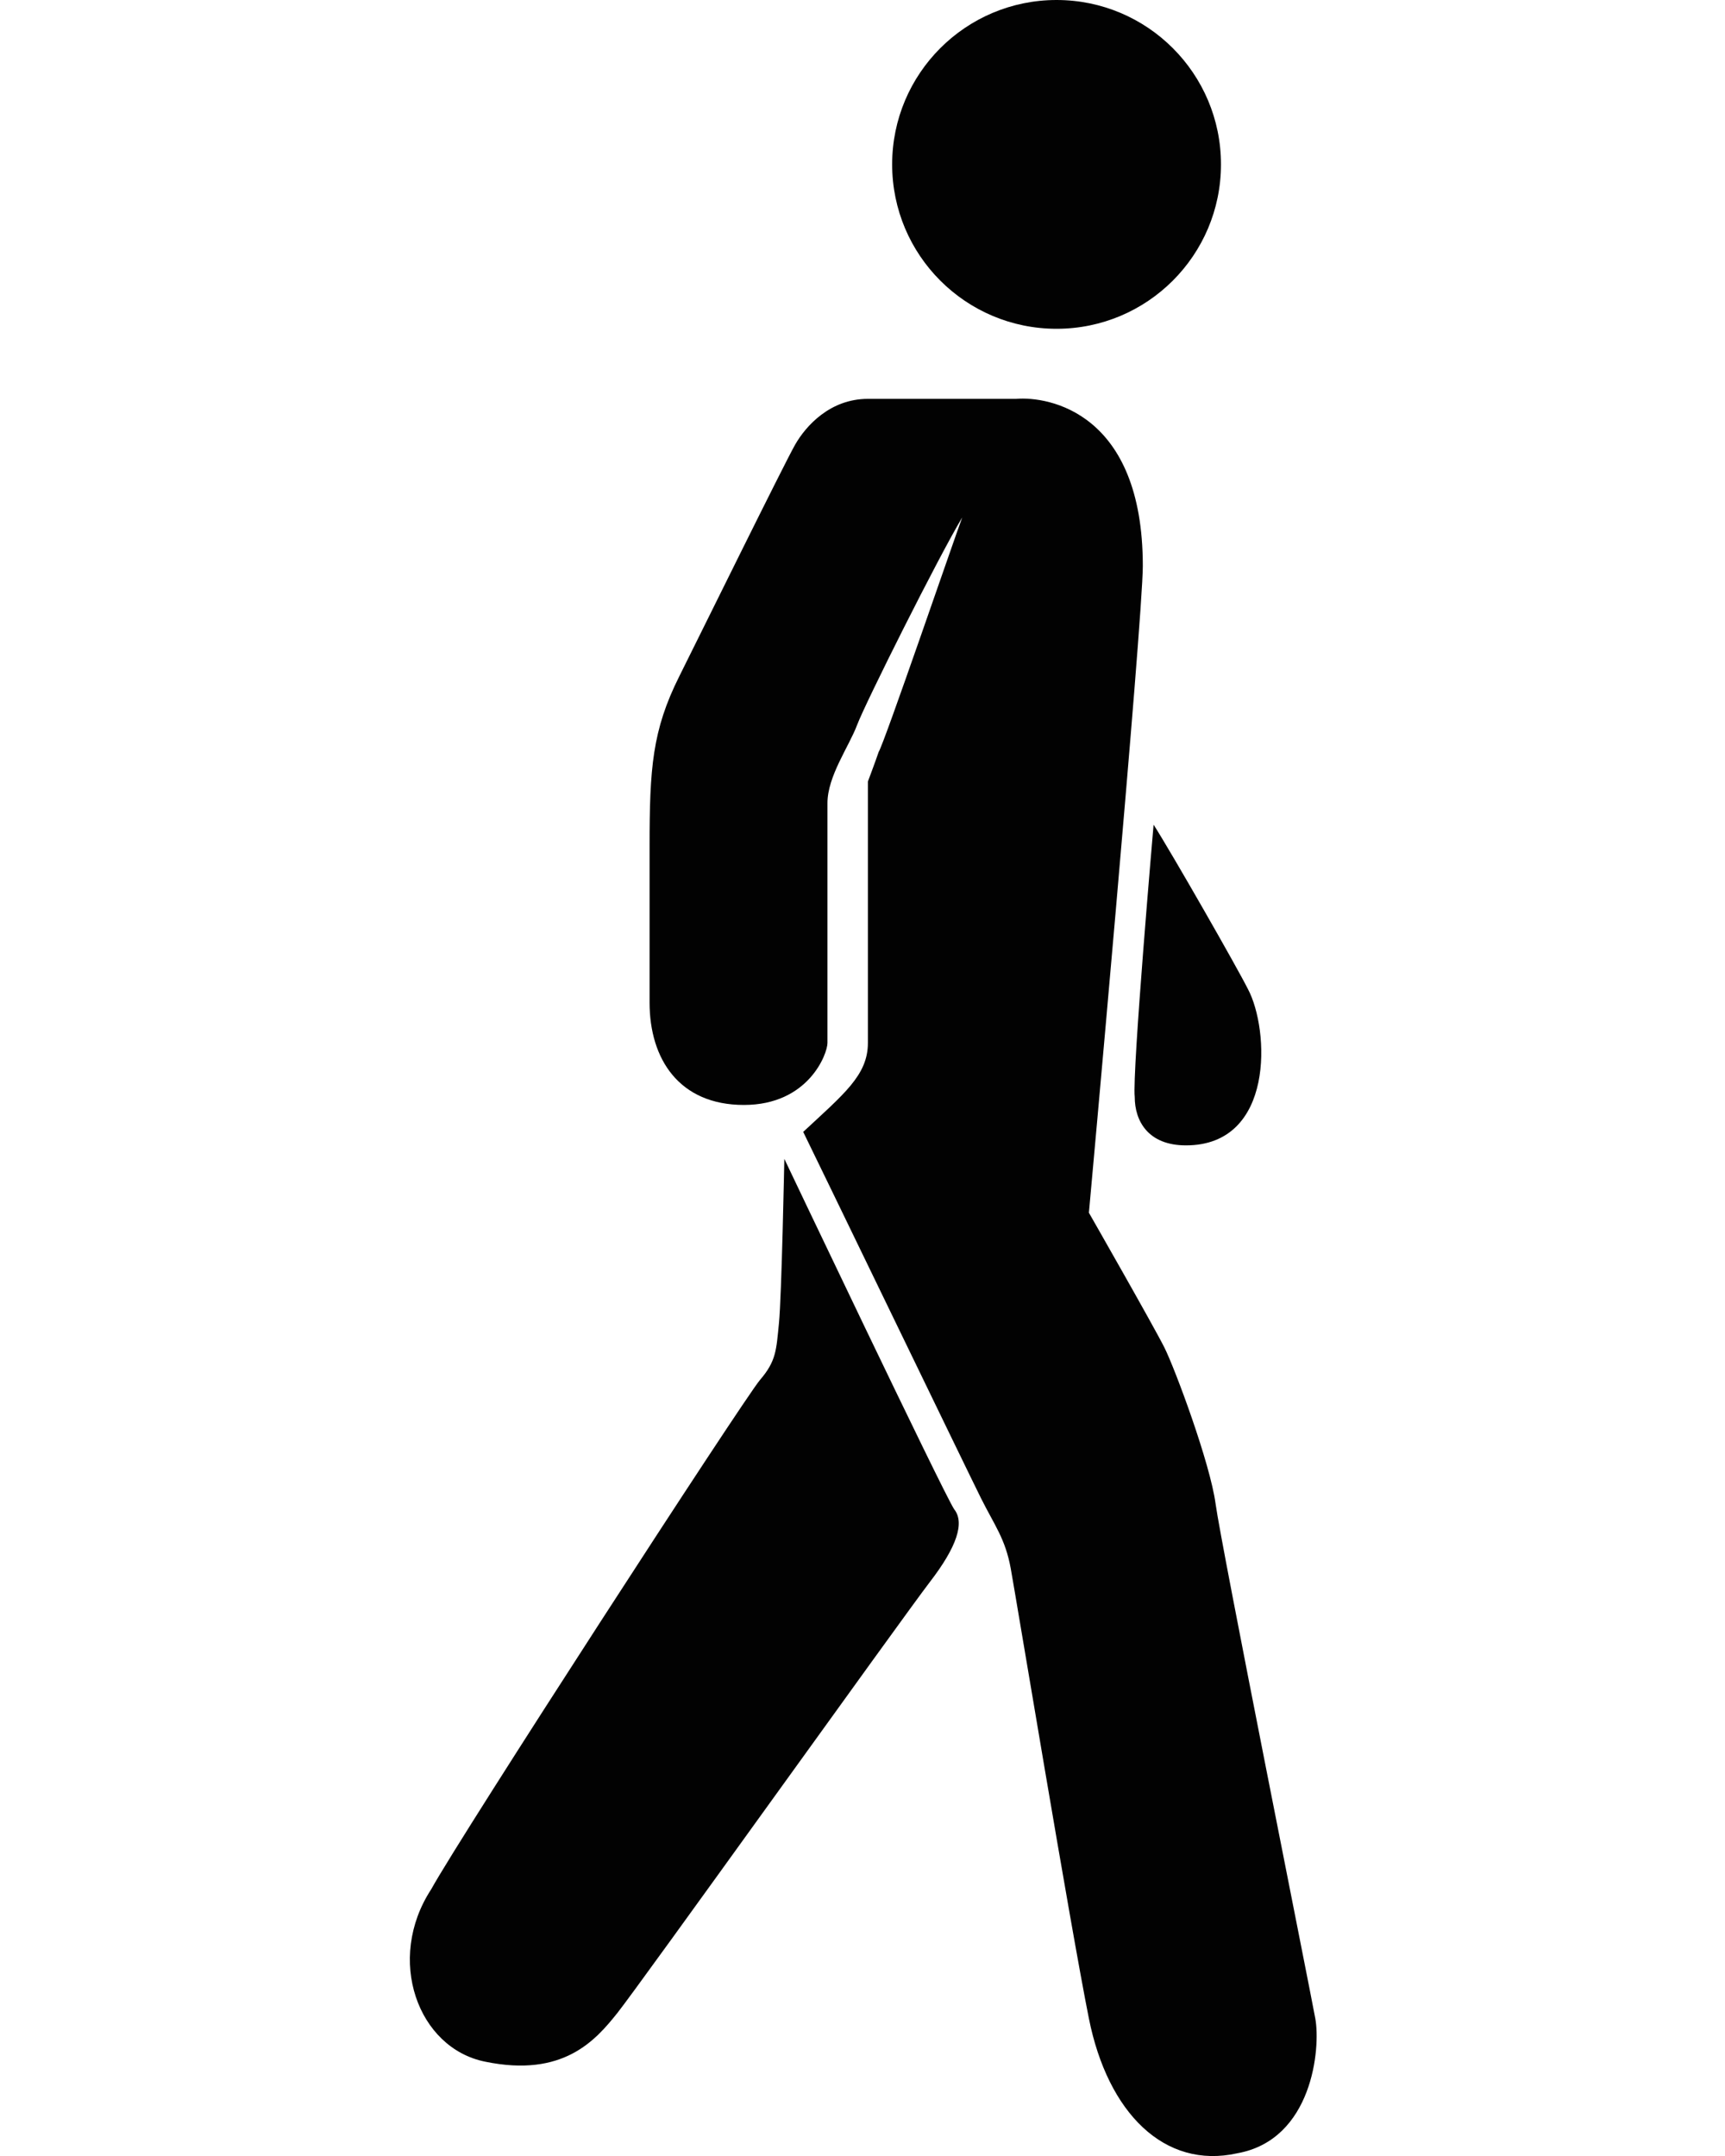 <?xml version="1.0" encoding="utf-8"?>
<!-- Generator: Adobe Illustrator 22.1.0, SVG Export Plug-In . SVG Version: 6.00 Build 0)  -->
<svg version="1.1" id="Layer_1" xmlns="http://www.w3.org/2000/svg" xmlns:xlink="http://www.w3.org/1999/xlink" x="0px" y="0px"
	 viewBox="0 0 64 80" style="enable-background:new 0 0 64 80;" xml:space="preserve">
<style type="text/css">
	.st0{fill:#020202;}
</style>
<g id="_x31_1">
	<circle class="st0" cx="39.2" cy="6.1" r="6.1"/>
	<path class="st0" d="M42.4,21c0,2-2,24-2,24s2.4,4.2,2.8,5c0.4,0.8,1.7,4.3,1.9,5.8s3.5,18,3.7,19.1s-0.1,4.5-2.9,5
		c-2.7,0.6-4.8-1.5-5.5-5s-2.7-15.6-2.9-16.7c-0.2-1.1-0.6-1.6-1.1-2.6s-6.3-13-6.6-13.6c1.5-1.4,2.4-2.1,2.4-3.3c0-2.4,0-9.7,0-9.7
		s0.3-0.8,0.4-1.1c0.2-0.3,2.8-7.9,3.1-8.7c-0.9,1.5-3.6,6.9-3.9,7.7c-0.3,0.8-1.1,1.9-1.1,2.9c0,0.9,0,8.5,0,8.9S30,41,27.6,41
		s-3.5-1.7-3.5-3.8s0-4.5,0-5.8c0-2.9,0.1-4.3,1.1-6.3c0.7-1.4,3.9-7.9,4.3-8.6c0.4-0.7,1.3-1.7,2.7-1.7c1.4,0,4.3,0,5.5,0
		C38.9,14.7,42.4,15.3,42.4,21z"/>
	<path class="st0" d="M42.8,30.6c0.7,1.1,3.1,5.3,3.5,6.1c0.8,1.5,1,5.8-2.3,5.8c-1.4,0-1.9-0.9-1.9-1.8
		C42,39.8,42.8,30.6,42.8,30.6z"/>
	<path class="st0" d="M29.1,43c0,0,5.9,12.4,6.3,13c0.4,0.5,0.1,1.4-0.9,2.7s-10.8,15-11.6,16s-2,2.4-4.9,1.8
		c-2.5-0.5-3.7-3.8-2-6.4c1.1-2,11.6-18.2,12.2-18.9s0.6-1.1,0.7-2.1C29,48.1,29.1,43,29.1,43z"/>
</g>
</svg>
